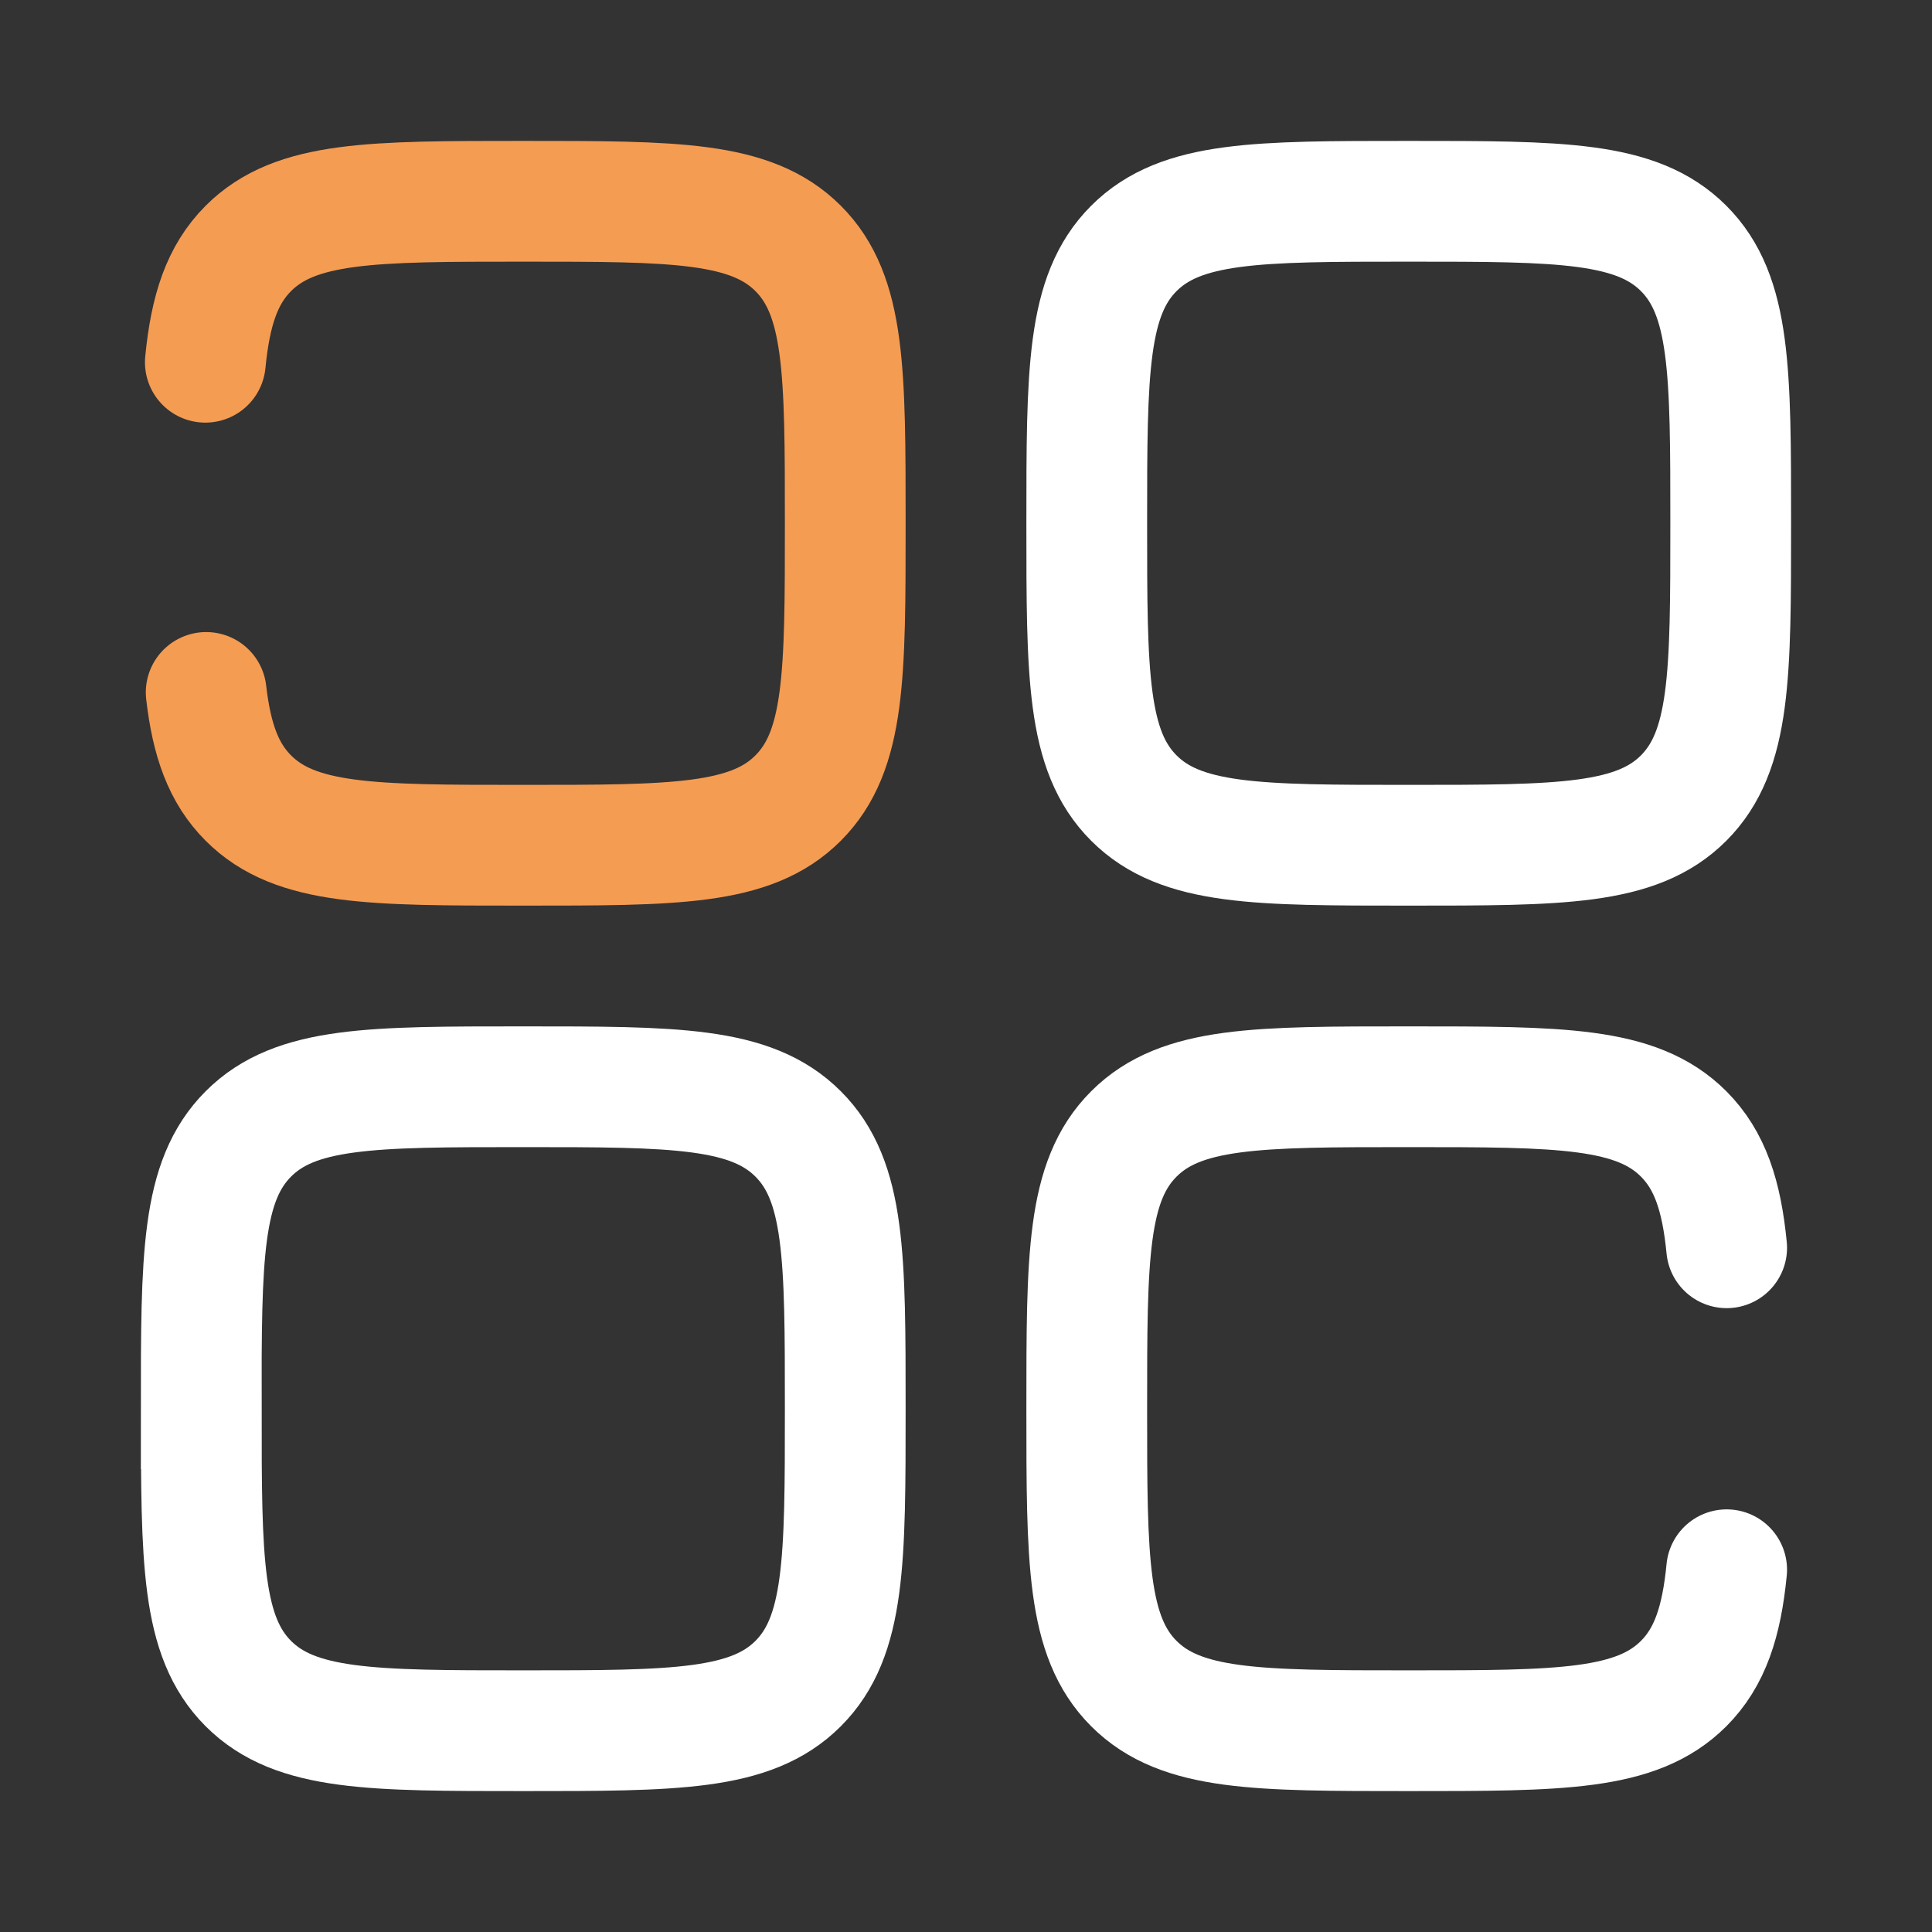 <svg xmlns="http://www.w3.org/2000/svg" width="32" height="32" viewBox="0 0 32 32" fill="none"><rect x="0" y="0" width="32" height="32" fill="#333333" stroke="none"/><path d="M3.401 6c.085-.867.278-1.45.713-1.886.781-.78 2.039-.78 4.553-.78s3.77 0 4.552.78C14 4.895 14 6.153 14 8.667s0 3.77-.781 4.552S11.181 14 8.667 14s-3.772 0-4.553-.781c-.412-.412-.607-.958-.699-1.75" stroke="#F59C53" stroke-width="2" stroke-linecap="round"/><path d="M28.599 20.667c-.085-.867-.278-1.45-.713-1.886C27.105 18 25.848 18 23.333 18c-2.514 0-3.77 0-4.552.781S18 20.819 18 23.333c0 2.515 0 3.772.781 4.553.781.78 2.038.78 4.552.78 2.515 0 3.772 0 4.553-.78.435-.436.628-1.02.713-1.886" stroke="#fff" stroke-width="2" stroke-linecap="round"/><path d="M3.333 23.333c0-2.514 0-3.77.781-4.552S6.153 18 8.667 18s3.77 0 4.552.781.781 2.038.781 4.552c0 2.515 0 3.772-.781 4.553-.781.78-2.038.78-4.552.78s-3.772 0-4.553-.78c-.78-.781-.78-2.038-.78-4.553ZM18 8.667c0-2.514 0-3.772.781-4.553.781-.78 2.038-.78 4.552-.78 2.515 0 3.772 0 4.553.78.78.781.78 2.039.78 4.553s0 3.77-.78 4.552c-.781.781-2.038.781-4.553.781-2.514 0-3.77 0-4.552-.781S18 11.18 18 8.667Z" stroke="#fff" stroke-width="2"/></svg>